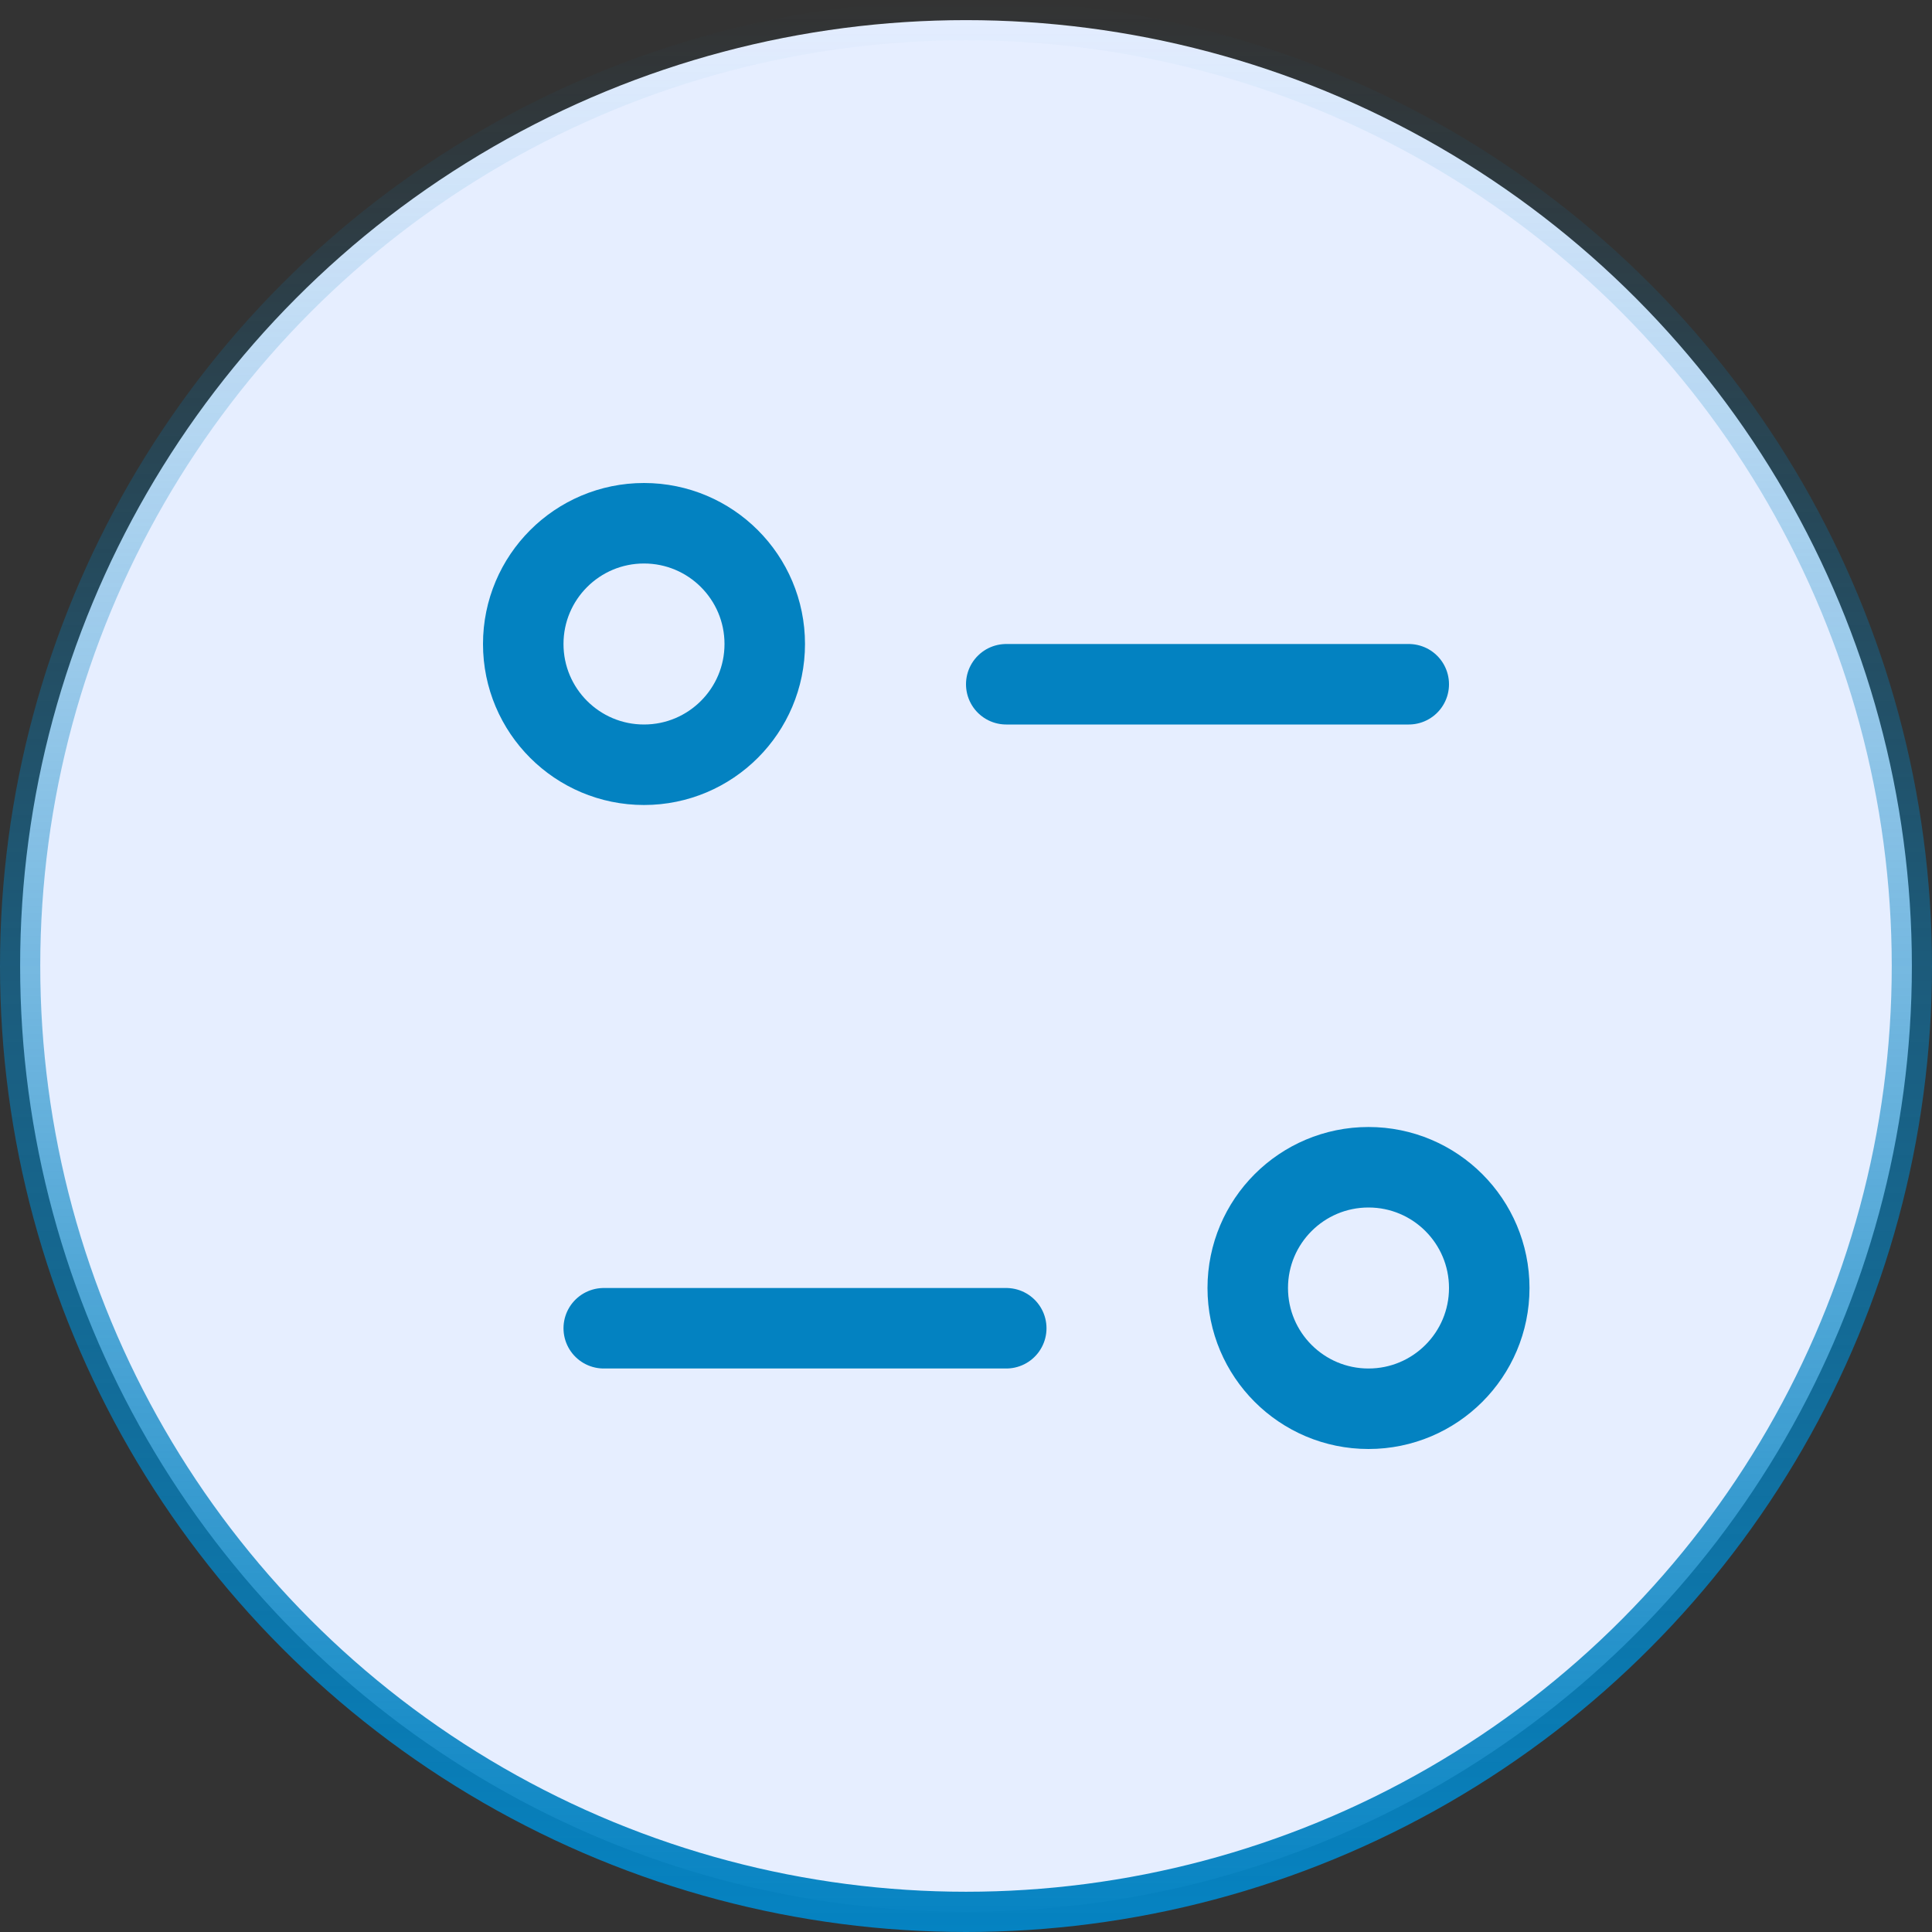 <svg width="24" height="24" viewBox="0 0 24 24" fill="none" xmlns="http://www.w3.org/2000/svg">
    <rect x="0" y="0" width="24" height="24" fill="#333333" stroke="none"/>
    <circle cx="12" cy="12" r="11.75" fill="#E6EEFF" stroke="url(#paint0_linear_3059_107333)" stroke-width="0.5"/>
    <circle cx="8" cy="8" r="1.5" stroke="#0382C1"/>
    <circle cx="17" cy="16" r="1.5" stroke="#0382C1"/>
    <line x1="12.5" y1="8.5" x2="17.5" y2="8.5" stroke="#0382C1" stroke-linecap="round"/>
    <line x1="7.5" y1="16.5" x2="12.5" y2="16.5" stroke="#0382C1" stroke-linecap="round"/>
    <defs>
        <linearGradient id="paint0_linear_3059_107333" x1="12" y1="0" x2="12" y2="24" gradientUnits="userSpaceOnUse">
            <stop stop-color="#0583C2" stop-opacity="0"/>
            <stop offset="1" stop-color="#0583C2"/>
        </linearGradient>
    </defs>
</svg>

